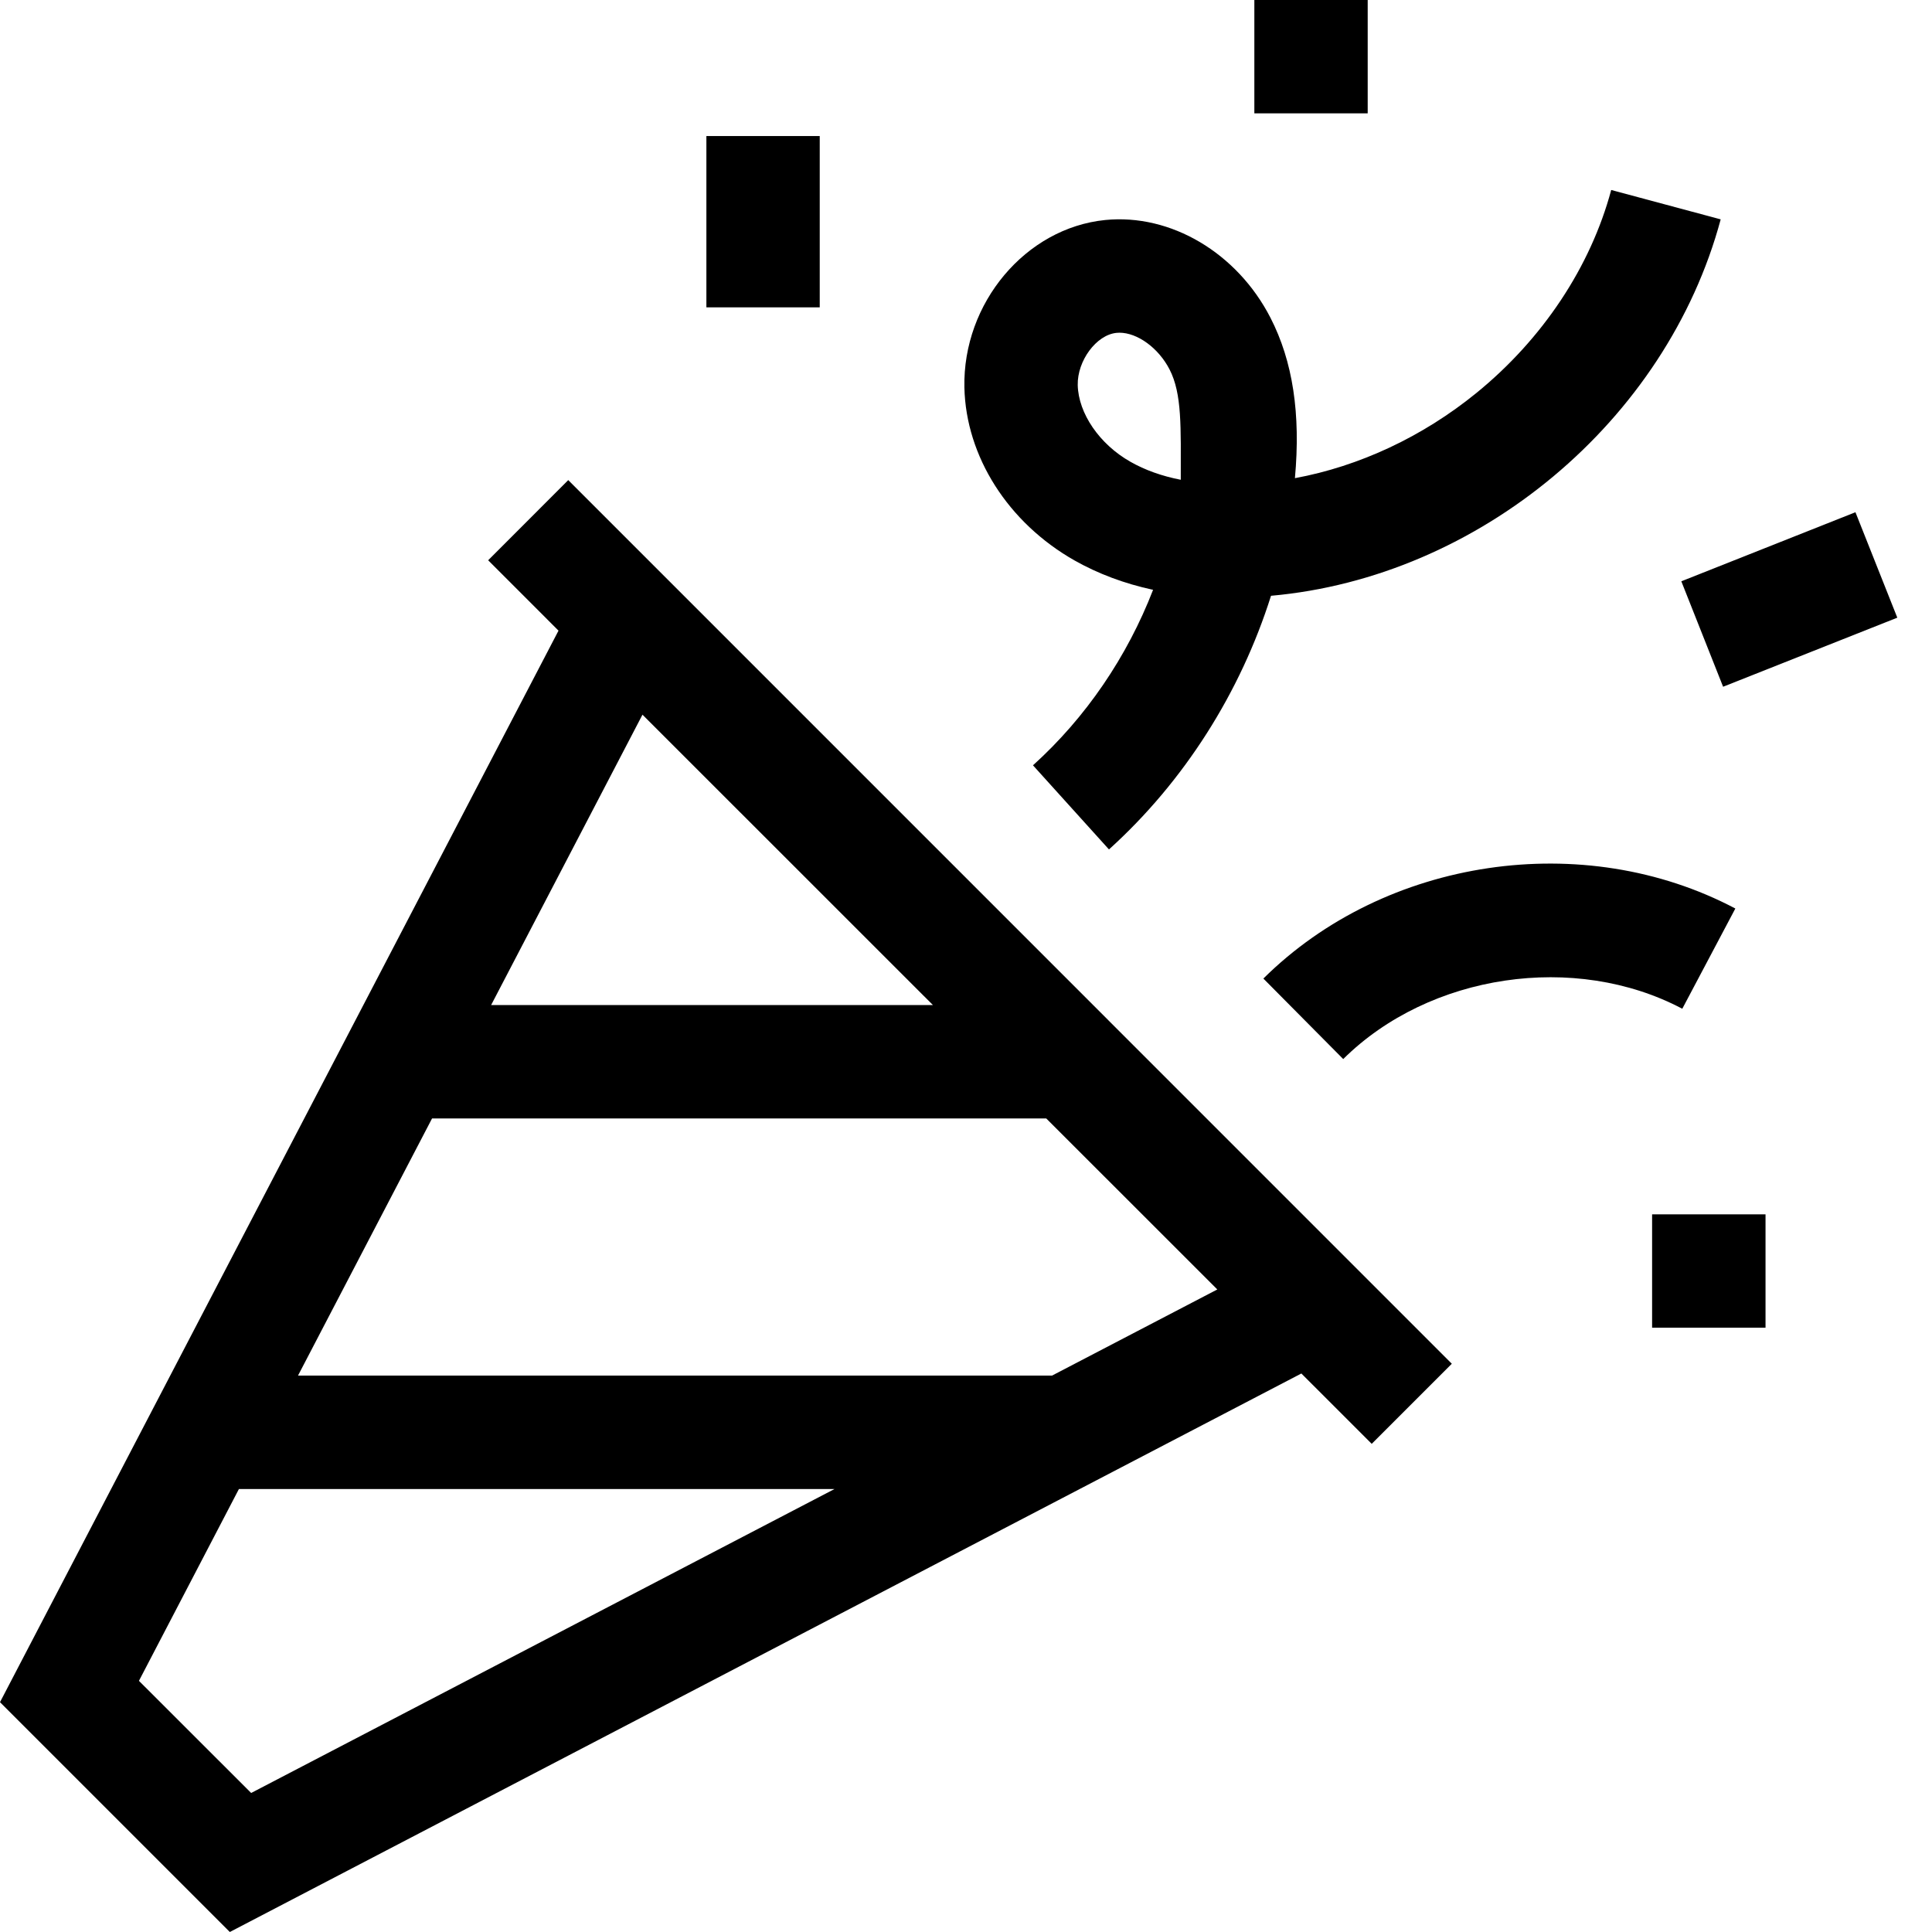 <svg width="24" height="24" viewBox="0 0 24 24" fill="none" xmlns="http://www.w3.org/2000/svg">
<path d="M7.059 5.964L6.064 6.96L6.938 7.834L0 21.145L2.855 24L16.166 17.062L17.04 17.936L18.035 16.941L7.059 5.964ZM11.589 12.485H6.101L7.981 8.878L11.589 12.485ZM2.968 18.497H10.367L3.12 22.273L1.726 20.88L2.968 18.497ZM13.069 17.088H3.702L5.367 13.894H12.997L15.122 16.018L13.069 17.088Z" fill="currentColor"/>
<path d="M13.348 6.962C13.642 7.128 13.968 7.25 14.324 7.327C14.003 8.156 13.491 8.912 12.832 9.507L13.776 10.552C14.711 9.707 15.409 8.603 15.789 7.401C18.37 7.172 20.701 5.232 21.375 2.725L20.015 2.36C19.758 3.317 19.163 4.212 18.34 4.882C17.671 5.426 16.887 5.792 16.086 5.94C16.159 5.141 16.06 4.488 15.782 3.947C15.367 3.14 14.543 2.652 13.729 2.733C12.742 2.832 11.958 3.764 11.98 4.813C11.999 5.671 12.523 6.494 13.348 6.962ZM13.869 4.135C13.881 4.134 13.893 4.133 13.906 4.133C14.13 4.133 14.392 4.323 14.529 4.59C14.685 4.894 14.668 5.305 14.668 5.96C14.432 5.914 14.223 5.839 14.042 5.736C13.659 5.519 13.396 5.136 13.388 4.783C13.382 4.48 13.62 4.16 13.869 4.135Z" fill="currentColor"/>
<path d="M21.557 11.286C19.673 10.29 17.208 10.655 15.694 12.156L16.686 13.156C17.756 12.095 19.567 11.827 20.898 12.531L21.557 11.286Z" fill="currentColor"/>
<path d="M20.523 15.085H21.932V16.493H20.523V15.085Z" fill="currentColor"/>
<path d="M15.582 0H16.99V1.408H15.582V0Z" fill="currentColor"/>
<path d="M20.886 7.221L23.049 6.363L23.569 7.673L21.405 8.531L20.886 7.221Z" fill="currentColor"/>
<path d="M8.775 1.69H10.183V3.818H8.775V1.69Z" fill="currentColor"/>
</svg>
